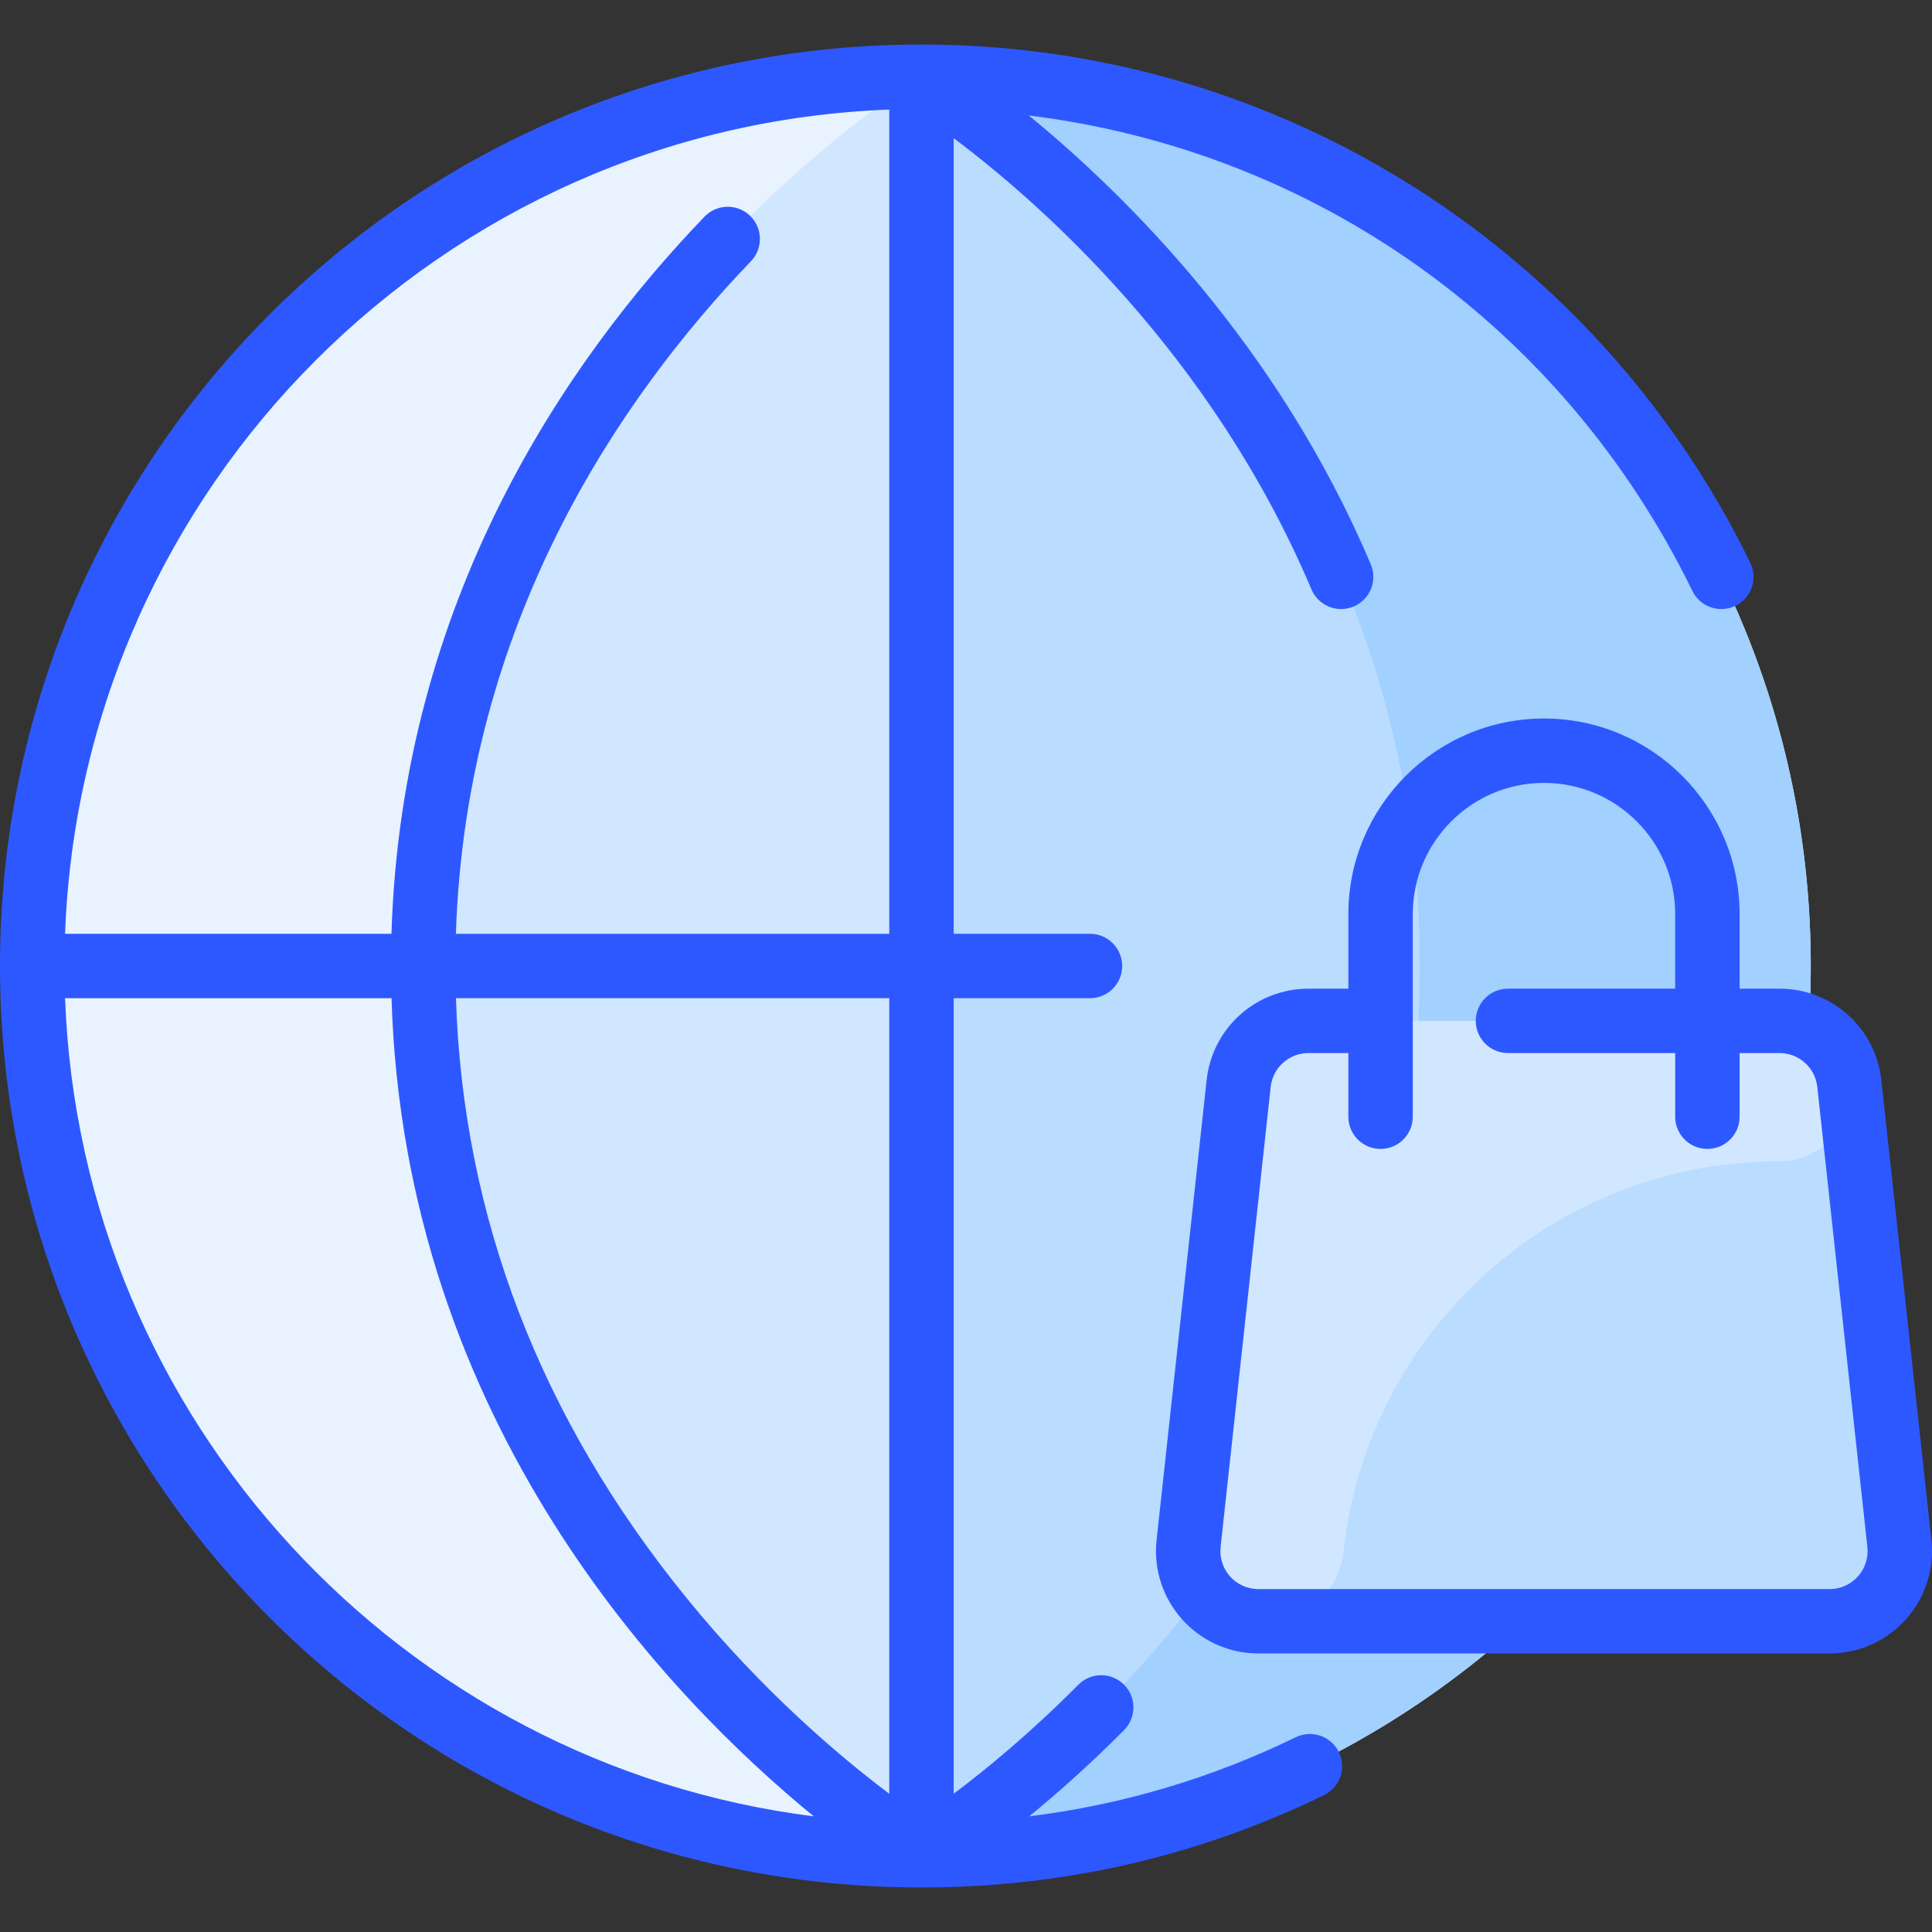 <svg width="80" height="80" viewBox="0 0 80 80" fill="none" xmlns="http://www.w3.org/2000/svg">
<rect x="0" y="0" width="80" height="80" fill="#333333" stroke="none"/>
<g clip-path="url(#clip0_26_265)">
<path d="M38.157 76.823C58.493 76.823 74.98 60.337 74.98 40C74.98 19.663 58.493 3.177 38.157 3.177C17.82 3.177 1.333 19.663 1.333 40C1.333 60.337 17.82 76.823 38.157 76.823Z" fill="#E8F3FF"/>
<path d="M38.157 40L38.157 76.823C39.262 76.146 58.79 63.708 58.79 40H38.157Z" fill="#B9DCFF"/>
<path d="M38.157 3.177L38.157 40H58.79C58.79 16.292 39.262 3.853 38.157 3.177Z" fill="#B9DCFF"/>
<path d="M38.157 3.177C39.262 3.853 58.79 16.292 58.79 40L74.98 40C74.98 19.663 58.493 3.177 38.157 3.177Z" fill="#A2D0FF"/>
<path d="M58.79 40C58.79 63.708 39.262 76.146 38.157 76.823C58.493 76.823 74.98 60.337 74.98 40L58.79 40Z" fill="#A2D0FF"/>
<path d="M38.157 40L38.157 76.823C37.052 76.146 17.523 63.708 17.523 40H38.157Z" fill="#D1E7FF"/>
<path d="M38.157 3.177L38.157 40H17.523C17.523 16.292 37.052 3.853 38.157 3.177Z" fill="#D1E7FF"/>
<path d="M17.523 40C17.523 63.708 37.052 76.146 38.157 76.823C17.82 76.823 1.333 60.337 1.333 40L17.523 40Z" fill="#E8F3FF"/>
<path d="M73.686 42.272C75.17 42.272 76.415 43.39 76.575 44.865L78.649 63.912C78.837 65.631 77.49 67.133 75.759 67.133H52.107C50.376 67.133 49.029 65.631 49.217 63.912L51.291 44.865C51.452 43.39 52.696 42.272 54.181 42.272H73.686Z" fill="#B9DCFF"/>
<path d="M73.686 48.086C64.295 48.086 56.618 55.156 55.627 64.263C55.449 65.896 54.07 67.133 52.428 67.133L52.107 67.133C50.376 67.133 49.029 65.631 49.217 63.912L51.291 44.865C51.452 43.39 52.696 42.272 54.181 42.272H73.686C75.169 42.272 76.414 43.389 76.575 44.863C76.763 46.586 75.414 48.086 73.686 48.086Z" fill="#D1E7FF"/>
<path d="M53.658 71.935C50.15 73.641 46.451 74.735 42.616 75.212C43.774 74.265 45.12 73.075 46.546 71.639C47.064 71.117 47.061 70.272 46.539 69.754C46.016 69.235 45.172 69.238 44.653 69.76C42.653 71.775 40.811 73.283 39.49 74.274V41.333H45.134C45.87 41.333 46.467 40.736 46.467 40C46.467 39.264 45.87 38.666 45.134 38.666H39.49V5.722C42.99 8.345 50.152 14.598 54.305 24.406C54.593 25.085 55.376 25.401 56.053 25.114C56.731 24.827 57.048 24.045 56.761 23.367C52.917 14.289 46.616 8.07 42.601 4.782C54.453 6.244 64.734 13.508 70.078 24.471C70.4 25.132 71.198 25.407 71.861 25.085C72.522 24.762 72.797 23.964 72.475 23.302C66.194 10.417 53.045 1.843 38.157 1.843C17.067 1.843 0 18.909 0 40C0 61.085 17.061 78.154 38.152 78.156C43.995 78.156 49.602 76.873 54.824 74.333C55.486 74.011 55.762 73.213 55.44 72.551C55.118 71.889 54.32 71.613 53.658 71.935ZM36.823 74.274C34.82 72.77 31.611 70.073 28.459 66.206C22.384 58.755 19.167 50.393 18.88 41.333H36.823V74.274ZM36.823 4.538V38.666H18.878C19.295 25.766 25.696 16.437 31.095 10.818C31.605 10.287 31.588 9.443 31.057 8.933C30.526 8.423 29.682 8.44 29.172 8.971C23.433 14.943 16.626 24.881 16.21 38.666H2.694C3.382 20.156 18.312 5.225 36.823 4.538ZM2.694 41.333H16.212C16.743 58.987 27.722 70.325 33.695 75.21C16.656 73.064 3.342 58.789 2.694 41.333ZM79.975 63.767L77.901 44.72C77.666 42.565 75.854 40.939 73.686 40.939H72.033V37.852C72.033 33.385 68.399 29.752 63.933 29.752C59.467 29.752 55.833 33.385 55.833 37.851V40.939H54.181C52.012 40.939 50.2 42.565 49.965 44.72L47.892 63.767C47.619 66.274 49.586 68.466 52.107 68.466H75.759C78.281 68.466 80.248 66.273 79.975 63.767ZM75.759 65.8H52.107C51.166 65.8 50.441 64.986 50.543 64.055L52.616 45.009C52.703 44.209 53.376 43.605 54.181 43.605H55.833V46.242C55.833 46.978 56.43 47.575 57.166 47.575C57.903 47.575 58.5 46.978 58.5 46.242V37.851C58.5 34.855 60.937 32.418 63.933 32.418C66.929 32.418 69.366 34.855 69.366 37.851V40.939H62.443C61.706 40.939 61.109 41.536 61.109 42.272C61.109 43.008 61.706 43.605 62.443 43.605H69.366V46.242C69.366 46.978 69.963 47.575 70.7 47.575C71.436 47.575 72.033 46.978 72.033 46.242V43.605H73.686C74.49 43.605 75.163 44.209 75.25 45.009L77.324 64.055C77.425 64.989 76.697 65.8 75.759 65.8Z" fill="#2E58FF"/>
</g>
<defs>
<clipPath id="clip0_26_265">
<rect width="80" height="80" fill="white"/>
</clipPath>
</defs>
</svg>
